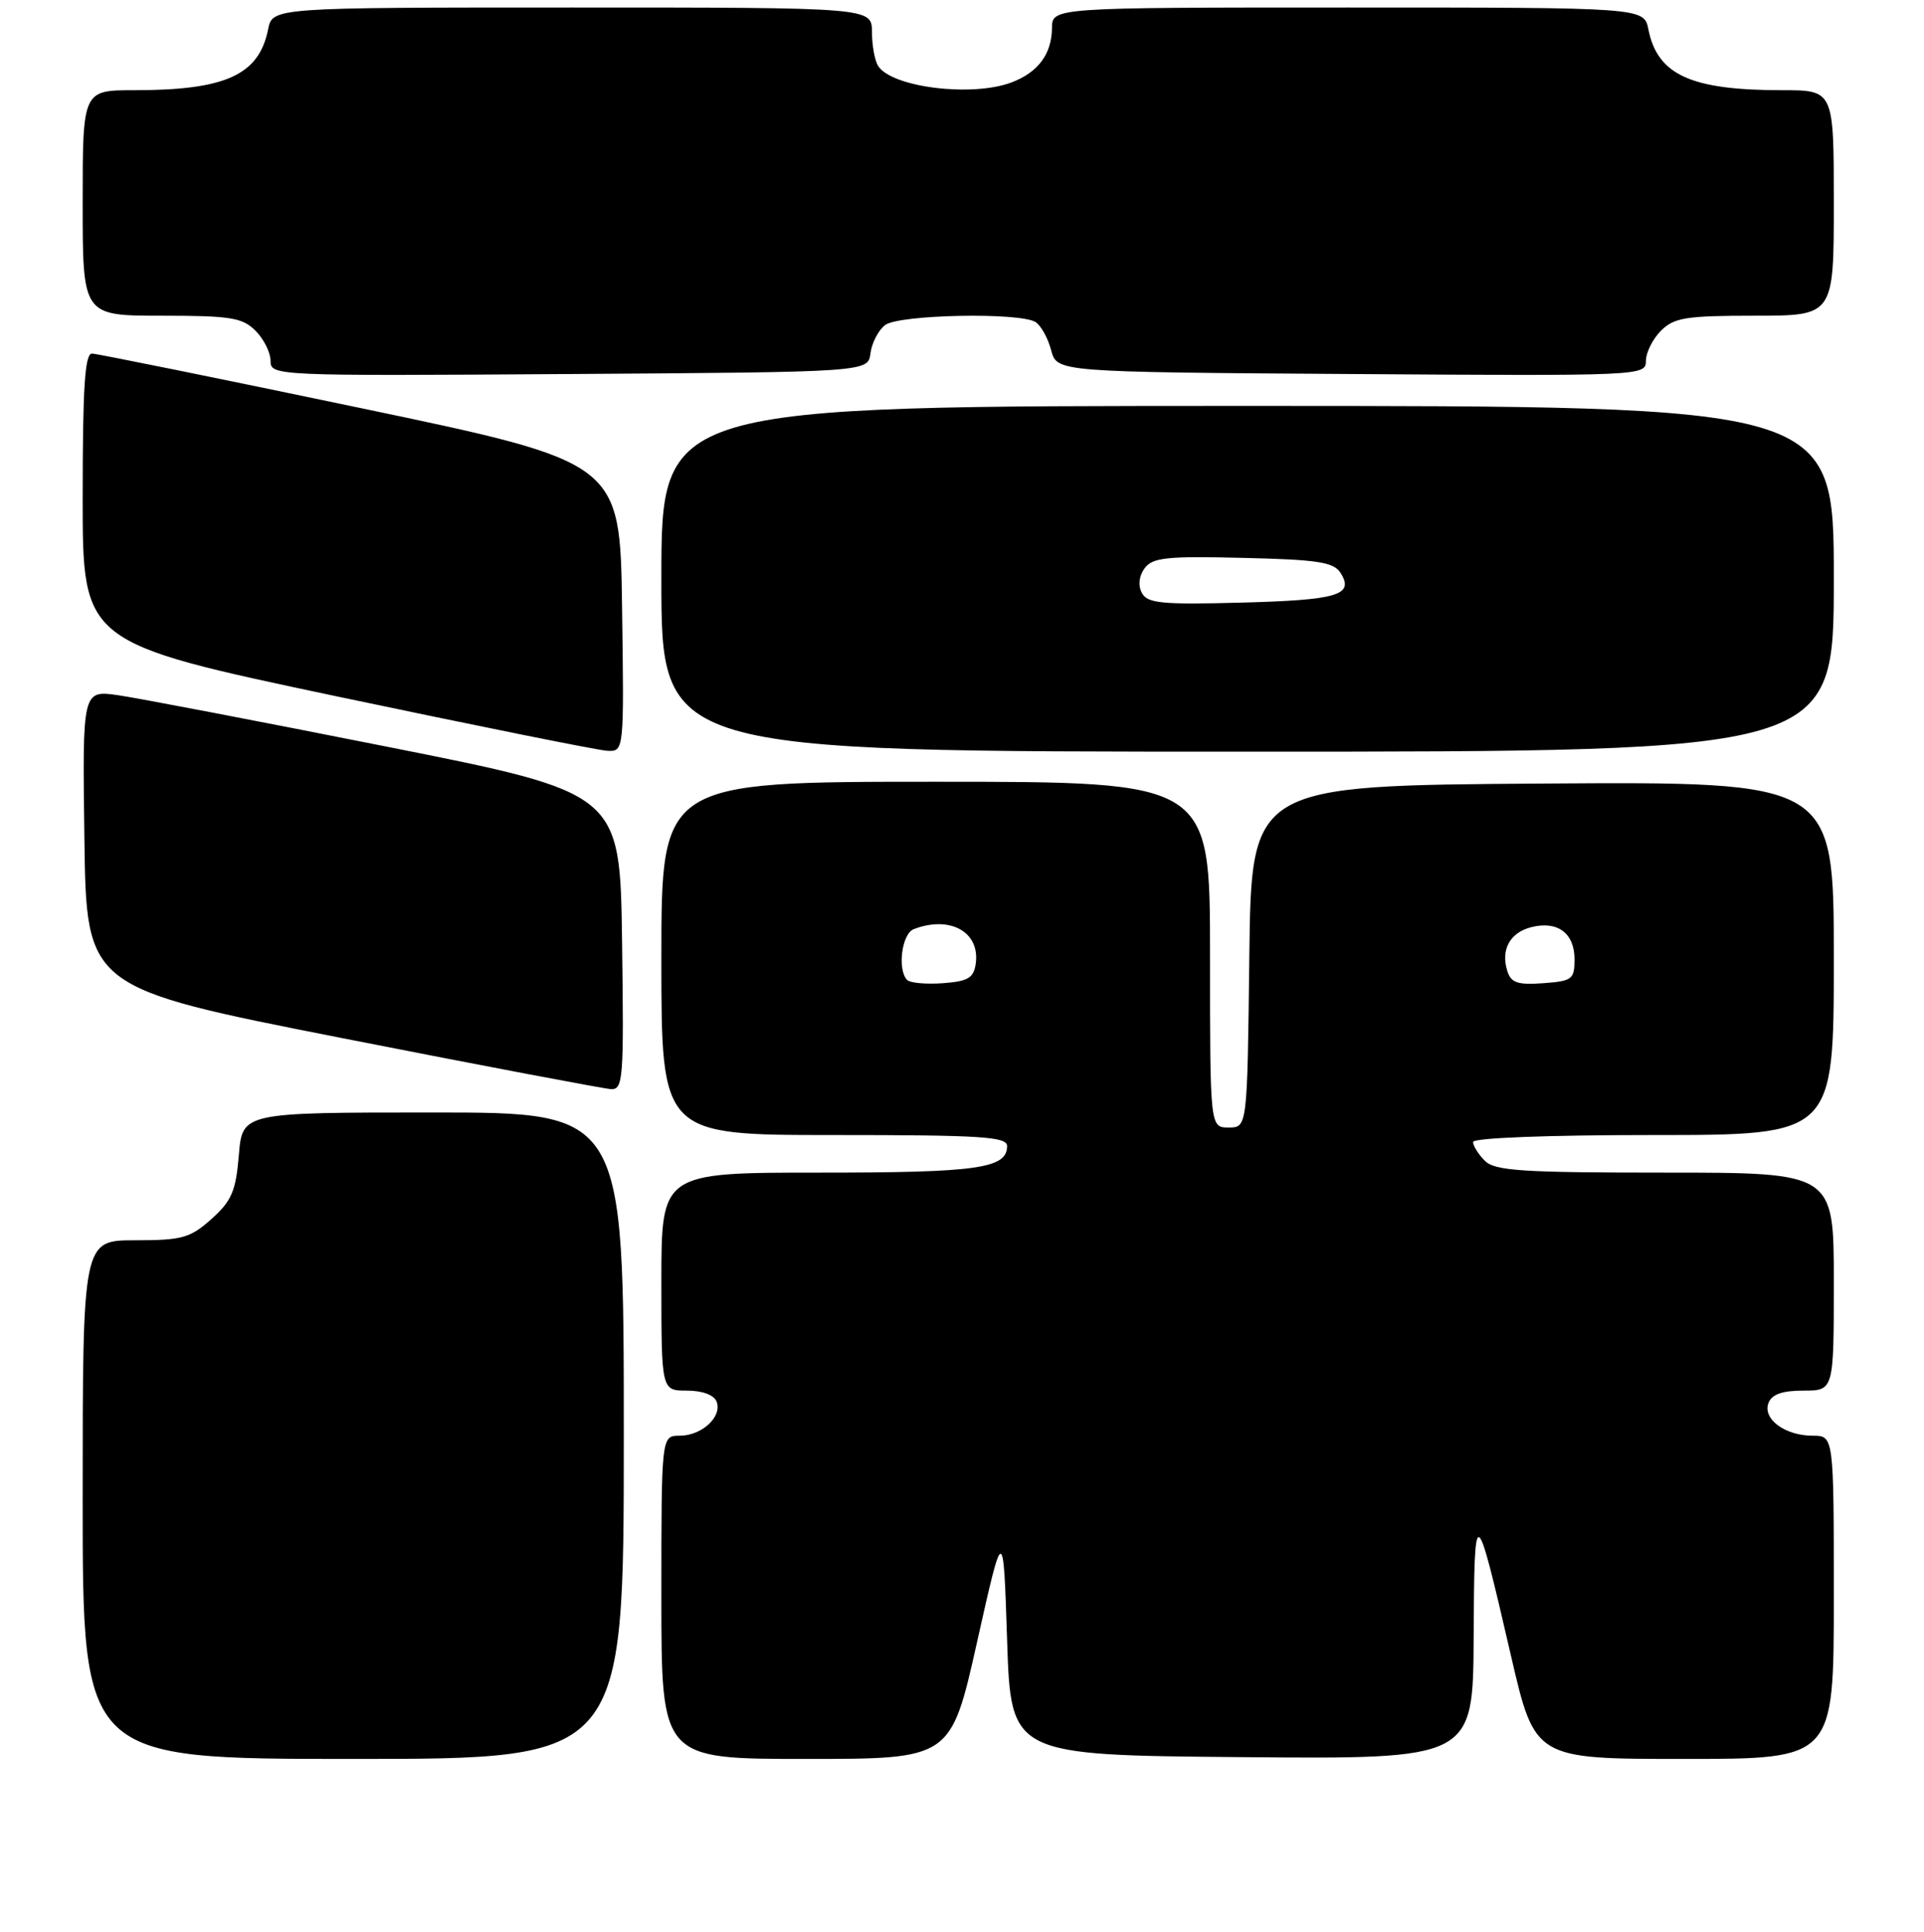 <?xml version="1.0" encoding="UTF-8" standalone="no"?>
<!DOCTYPE svg PUBLIC "-//W3C//DTD SVG 1.1//EN" "http://www.w3.org/Graphics/SVG/1.1/DTD/svg11.dtd" >
<svg xmlns="http://www.w3.org/2000/svg" xmlns:xlink="http://www.w3.org/1999/xlink" version="1.1" viewBox="0 0 256 257">
 <g >
 <path fill="currentColor"
d=" M 83.00 191.00 C 83.00 148.00 83.00 148.00 57.62 148.00 C 32.25 148.00 32.25 148.00 31.78 153.67 C 31.38 158.47 30.82 159.77 28.14 162.17 C 25.30 164.70 24.24 165.00 17.98 165.00 C 11.00 165.00 11.00 165.00 11.00 199.50 C 11.00 234.00 11.00 234.00 47.00 234.00 C 83.00 234.00 83.00 234.00 83.00 191.00 Z  M 130.01 218.42 C 133.50 202.84 133.50 202.84 134.00 218.17 C 134.50 233.50 134.50 233.50 165.25 233.76 C 196.00 234.03 196.00 234.03 196.08 217.76 C 196.17 199.65 196.29 199.71 201.04 220.25 C 204.22 234.00 204.22 234.00 224.11 234.00 C 244.00 234.00 244.00 234.00 244.00 212.50 C 244.00 191.00 244.00 191.00 241.19 191.00 C 237.50 191.00 234.49 188.77 235.31 186.64 C 235.75 185.49 237.15 185.00 239.97 185.00 C 244.00 185.00 244.00 185.00 244.00 170.50 C 244.00 156.00 244.00 156.00 221.57 156.00 C 202.52 156.00 198.91 155.76 197.57 154.43 C 196.71 153.56 196.00 152.44 196.00 151.93 C 196.00 151.38 205.90 151.00 220.00 151.00 C 244.00 151.00 244.00 151.00 244.00 127.49 C 244.00 103.98 244.00 103.98 205.25 104.24 C 166.50 104.50 166.50 104.50 166.23 127.25 C 165.96 150.00 165.96 150.00 163.48 150.00 C 161.00 150.00 161.00 150.00 161.00 127.00 C 161.00 104.00 161.00 104.00 124.50 104.00 C 88.00 104.00 88.00 104.00 88.00 127.50 C 88.00 151.00 88.00 151.00 111.00 151.00 C 130.53 151.00 134.00 151.22 134.00 152.46 C 134.00 155.45 130.11 156.00 109.07 156.00 C 88.00 156.00 88.00 156.00 88.00 170.50 C 88.00 185.00 88.00 185.00 91.39 185.00 C 93.46 185.00 95.01 185.58 95.35 186.47 C 96.12 188.48 93.38 191.00 90.43 191.00 C 88.00 191.00 88.00 191.00 88.00 212.50 C 88.00 234.00 88.00 234.00 107.26 234.00 C 126.52 234.00 126.52 234.00 130.01 218.42 Z  M 82.77 125.25 C 82.50 105.50 82.50 105.50 51.50 99.34 C 34.45 95.95 18.35 92.87 15.73 92.49 C 10.96 91.81 10.96 91.81 11.23 111.61 C 11.50 131.41 11.50 131.41 45.50 138.10 C 64.20 141.78 80.30 144.83 81.27 144.89 C 82.92 144.99 83.02 143.62 82.77 125.25 Z  M 82.77 80.75 C 82.50 61.51 82.50 61.51 48.00 54.29 C 29.02 50.32 12.94 47.06 12.25 47.04 C 11.29 47.01 11.00 51.50 11.00 66.25 C 11.00 85.50 11.00 85.50 44.75 92.63 C 63.31 96.54 79.52 99.81 80.77 99.88 C 83.04 100.00 83.04 100.00 82.77 80.75 Z  M 244.00 77.00 C 244.00 54.00 244.00 54.00 166.00 54.00 C 88.00 54.00 88.00 54.00 88.00 77.00 C 88.00 100.00 88.00 100.00 166.00 100.00 C 244.00 100.00 244.00 100.00 244.00 77.00 Z  M 115.82 47.00 C 116.00 45.62 116.87 43.94 117.76 43.25 C 119.59 41.84 135.69 41.52 137.79 42.85 C 138.50 43.30 139.44 44.98 139.86 46.59 C 140.64 49.50 140.64 49.50 179.82 49.76 C 218.50 50.02 219.00 50.00 219.00 48.01 C 219.00 46.91 219.90 45.10 221.00 44.00 C 222.75 42.25 224.33 42.00 233.50 42.00 C 244.00 42.00 244.00 42.00 244.00 27.00 C 244.00 12.00 244.00 12.00 237.13 12.00 C 224.99 12.00 220.55 9.98 219.33 3.92 C 218.75 1.00 218.75 1.00 179.38 1.00 C 140.00 1.00 140.00 1.00 139.97 3.75 C 139.93 7.20 138.13 9.62 134.60 10.96 C 129.36 12.95 118.65 11.63 116.84 8.77 C 116.39 8.07 116.02 6.04 116.02 4.25 C 116.00 1.00 116.00 1.00 76.12 1.00 C 36.25 1.00 36.25 1.00 35.67 3.92 C 34.45 9.98 30.01 12.00 17.88 12.00 C 11.00 12.00 11.00 12.00 11.00 27.00 C 11.00 42.00 11.00 42.00 21.50 42.00 C 30.67 42.00 32.25 42.25 34.00 44.00 C 35.10 45.10 36.00 46.91 36.00 48.01 C 36.00 50.00 36.50 50.02 75.75 49.76 C 115.50 49.50 115.50 49.50 115.82 47.00 Z  M 120.71 130.38 C 119.37 129.03 119.98 124.22 121.58 123.61 C 126.41 121.75 130.42 123.99 129.83 128.19 C 129.56 130.11 128.81 130.55 125.46 130.80 C 123.24 130.96 121.11 130.77 120.71 130.38 Z  M 200.56 129.19 C 199.66 126.34 200.90 124.06 203.77 123.34 C 207.25 122.47 209.50 124.15 209.50 127.61 C 209.50 130.29 209.19 130.52 205.33 130.80 C 201.95 131.05 201.05 130.75 200.56 129.19 Z  M 151.94 78.89 C 151.40 77.89 151.54 76.64 152.30 75.60 C 153.35 74.17 155.24 73.97 165.40 74.22 C 175.36 74.45 177.46 74.78 178.37 76.22 C 180.23 79.17 178.02 79.83 165.15 80.17 C 154.60 80.45 152.67 80.27 151.94 78.89 Z "/>
</g>
</svg>